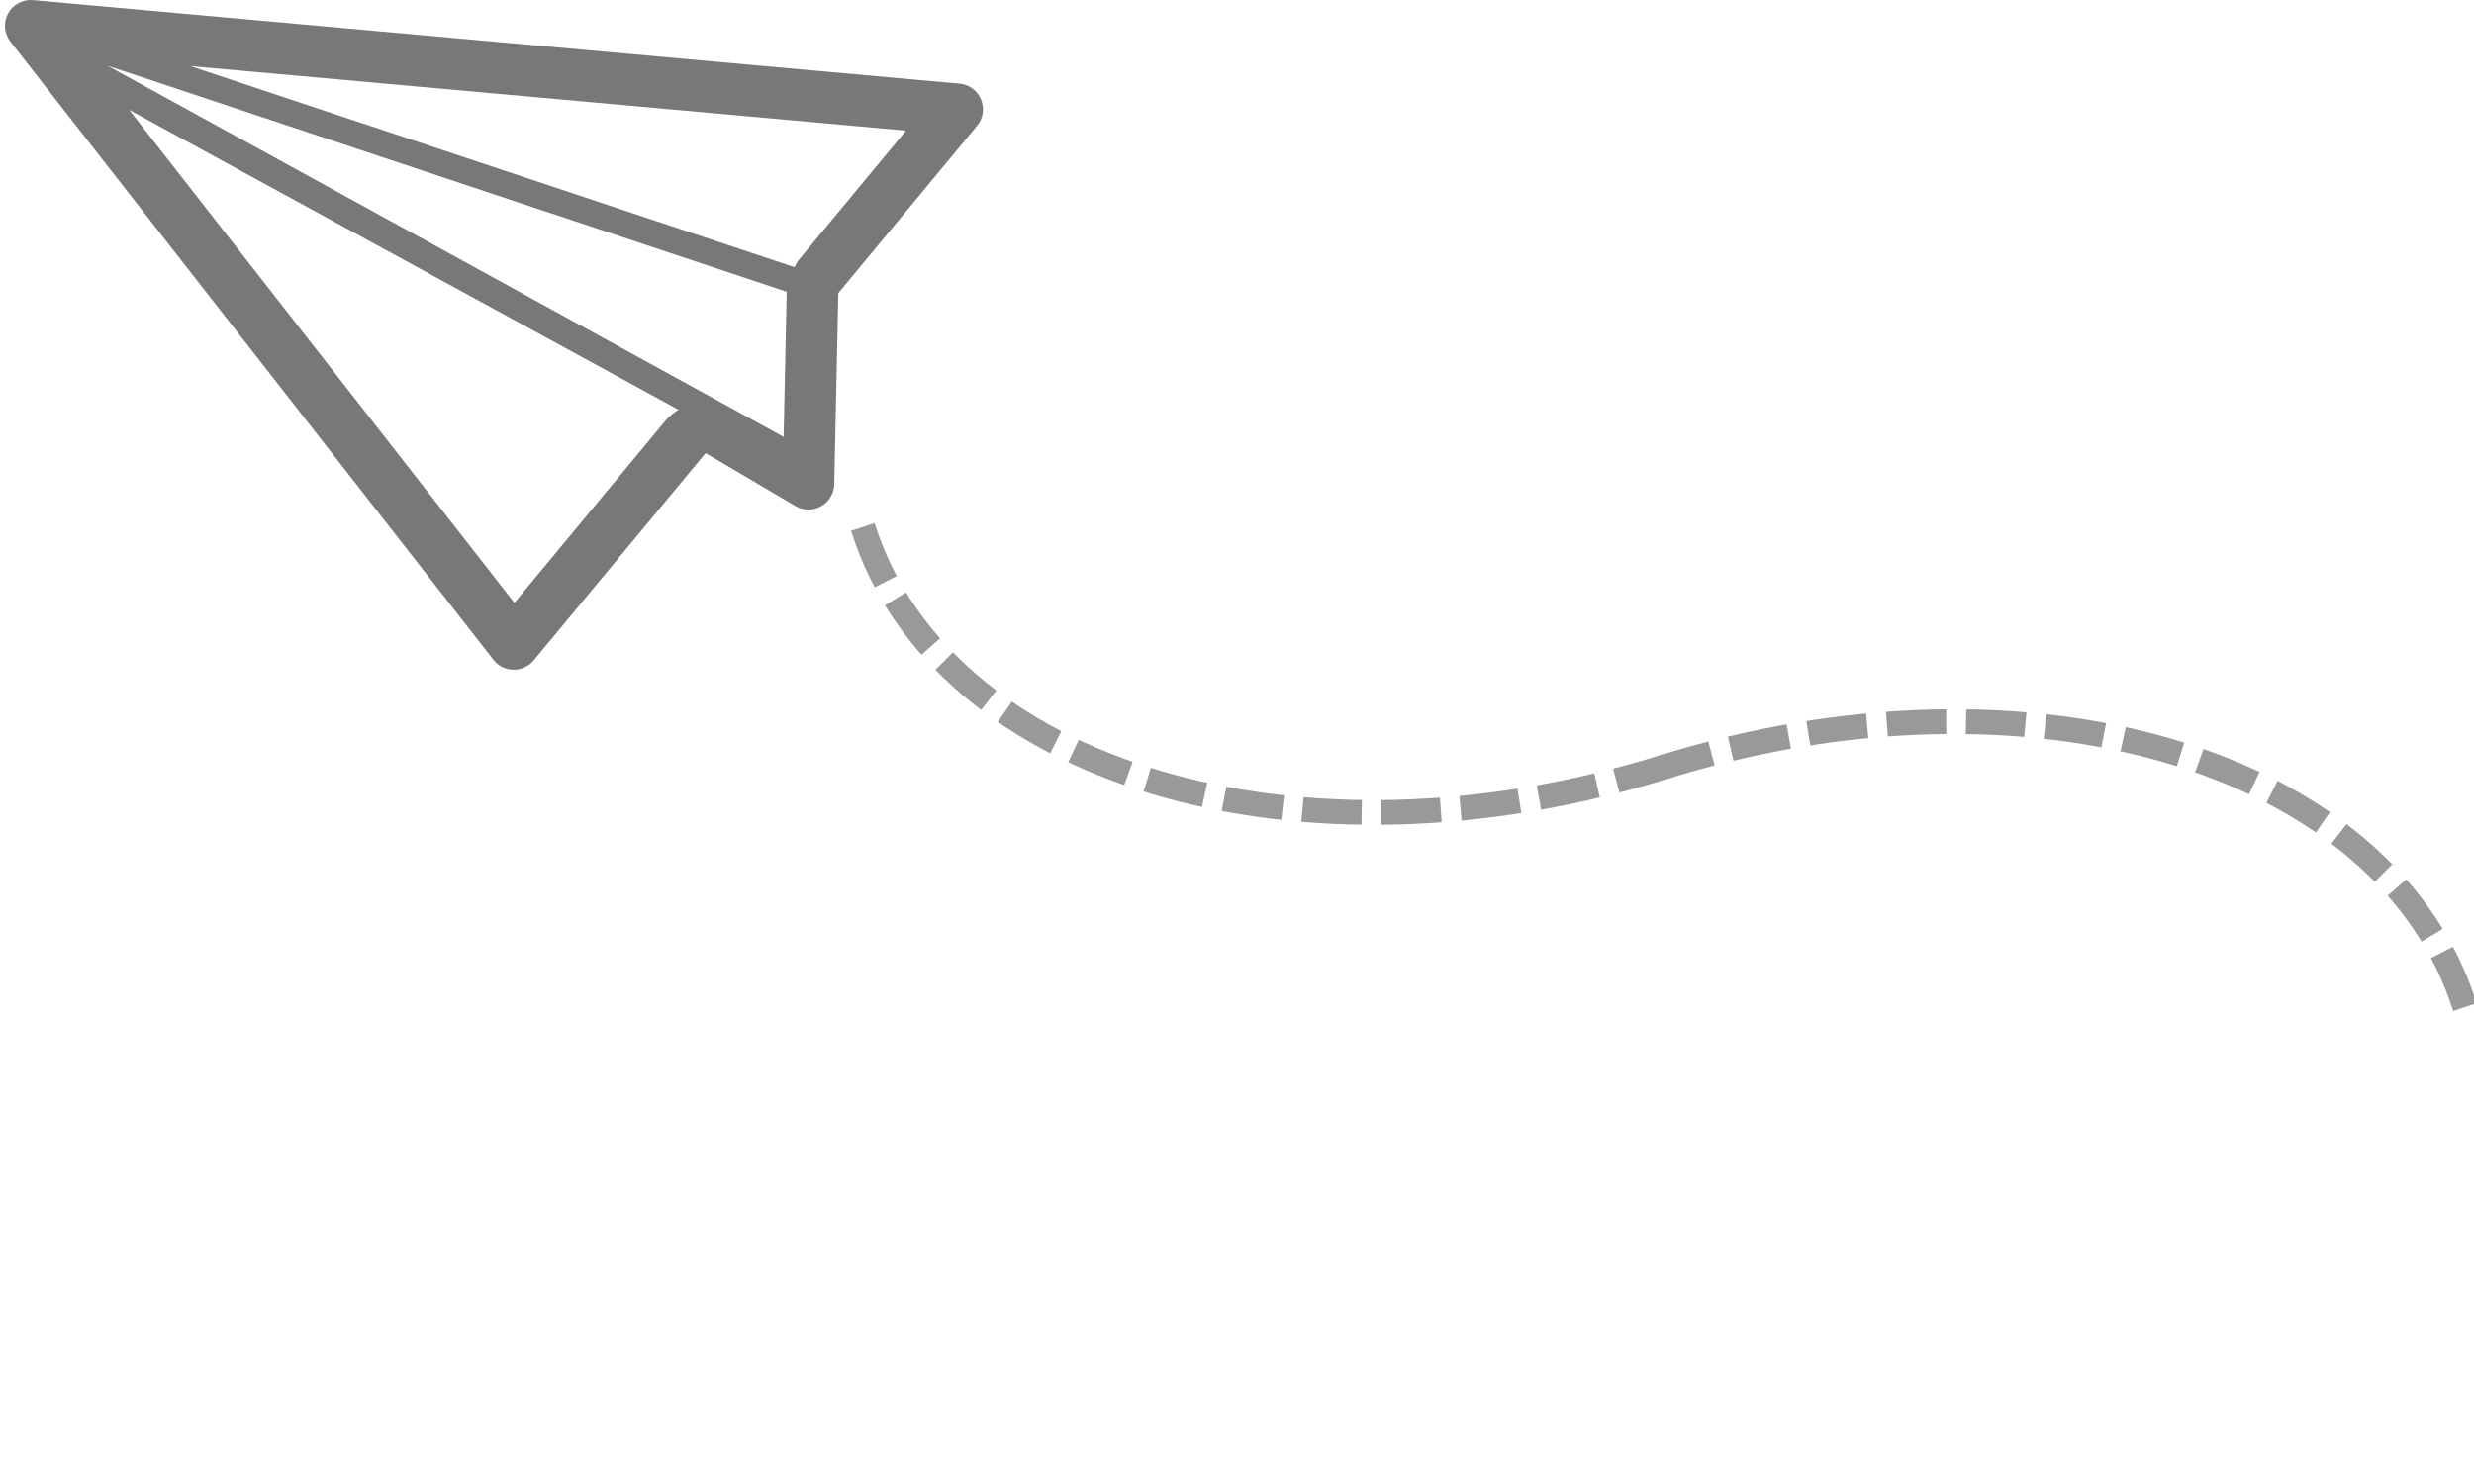 <?xml version="1.0" encoding="utf-8"?>
<!-- Generator: Adobe Illustrator 15.1.0, SVG Export Plug-In . SVG Version: 6.00 Build 0)  -->
<!DOCTYPE svg PUBLIC "-//W3C//DTD SVG 1.1//EN" "http://www.w3.org/Graphics/SVG/1.1/DTD/svg11.dtd">
<svg version="1.1" id="Layer_1" xmlns="http://www.w3.org/2000/svg" xmlns:xlink="http://www.w3.org/1999/xlink" x="0px" y="0px"
	 width="500px" height="300px" viewBox="0 0 500 300" enable-background="new 0 0 500 300" xml:space="preserve">
<path fill="#787878" d="M1.635,2.721C0.64,4.549,0.827,6.79,2.105,8.424l97.627,124.964c0.971,1.252,2.456,1.98,4.034,2.001
	c0.907,0.02,1.789-0.205,2.567-0.628c0.577-0.315,1.096-0.734,1.52-1.257l34.75-41.905l18.138,10.689
	c1.579,0.926,3.535,0.964,5.14,0.091l0.05-0.027c1.613-0.9,2.635-2.592,2.671-4.443l0.82-38.651l28.039-33.829
	c1.239-1.487,1.545-3.542,0.801-5.328c-0.741-1.789-2.419-3.02-4.345-3.189L6.683,0.023c-1.054-0.1-2.075,0.13-2.959,0.612
	C2.856,1.107,2.123,1.818,1.635,2.721 M161.385,52.603c-0.347,0.421-0.531,0.939-0.809,1.403L38.462,13.356l144.645,13.05
	L161.385,52.603z M158.375,88.321L21.73,13.285l137.271,45.692c0,0.023-0.009,0.041-0.009,0.062L158.375,88.321z M26.106,22.208
	l111.031,60.633c-0.928,0.574-1.827,1.225-2.561,2.1l-30.615,36.922L26.106,22.208z"/>
<g>
	<path fill="none" stroke="#999999" stroke-width="5" stroke-miterlimit="10" stroke-dasharray="12,4" d="M174.38,106.536
		c15.747,50.031,88.449,71.643,162.552,48.321"/>
	<path fill="none" stroke="#999999" stroke-width="5" stroke-miterlimit="10" stroke-dasharray="12,4" d="M498.162,203.595
		c-15.746-50.032-88.45-71.644-162.553-48.321"/>
</g>
</svg>
